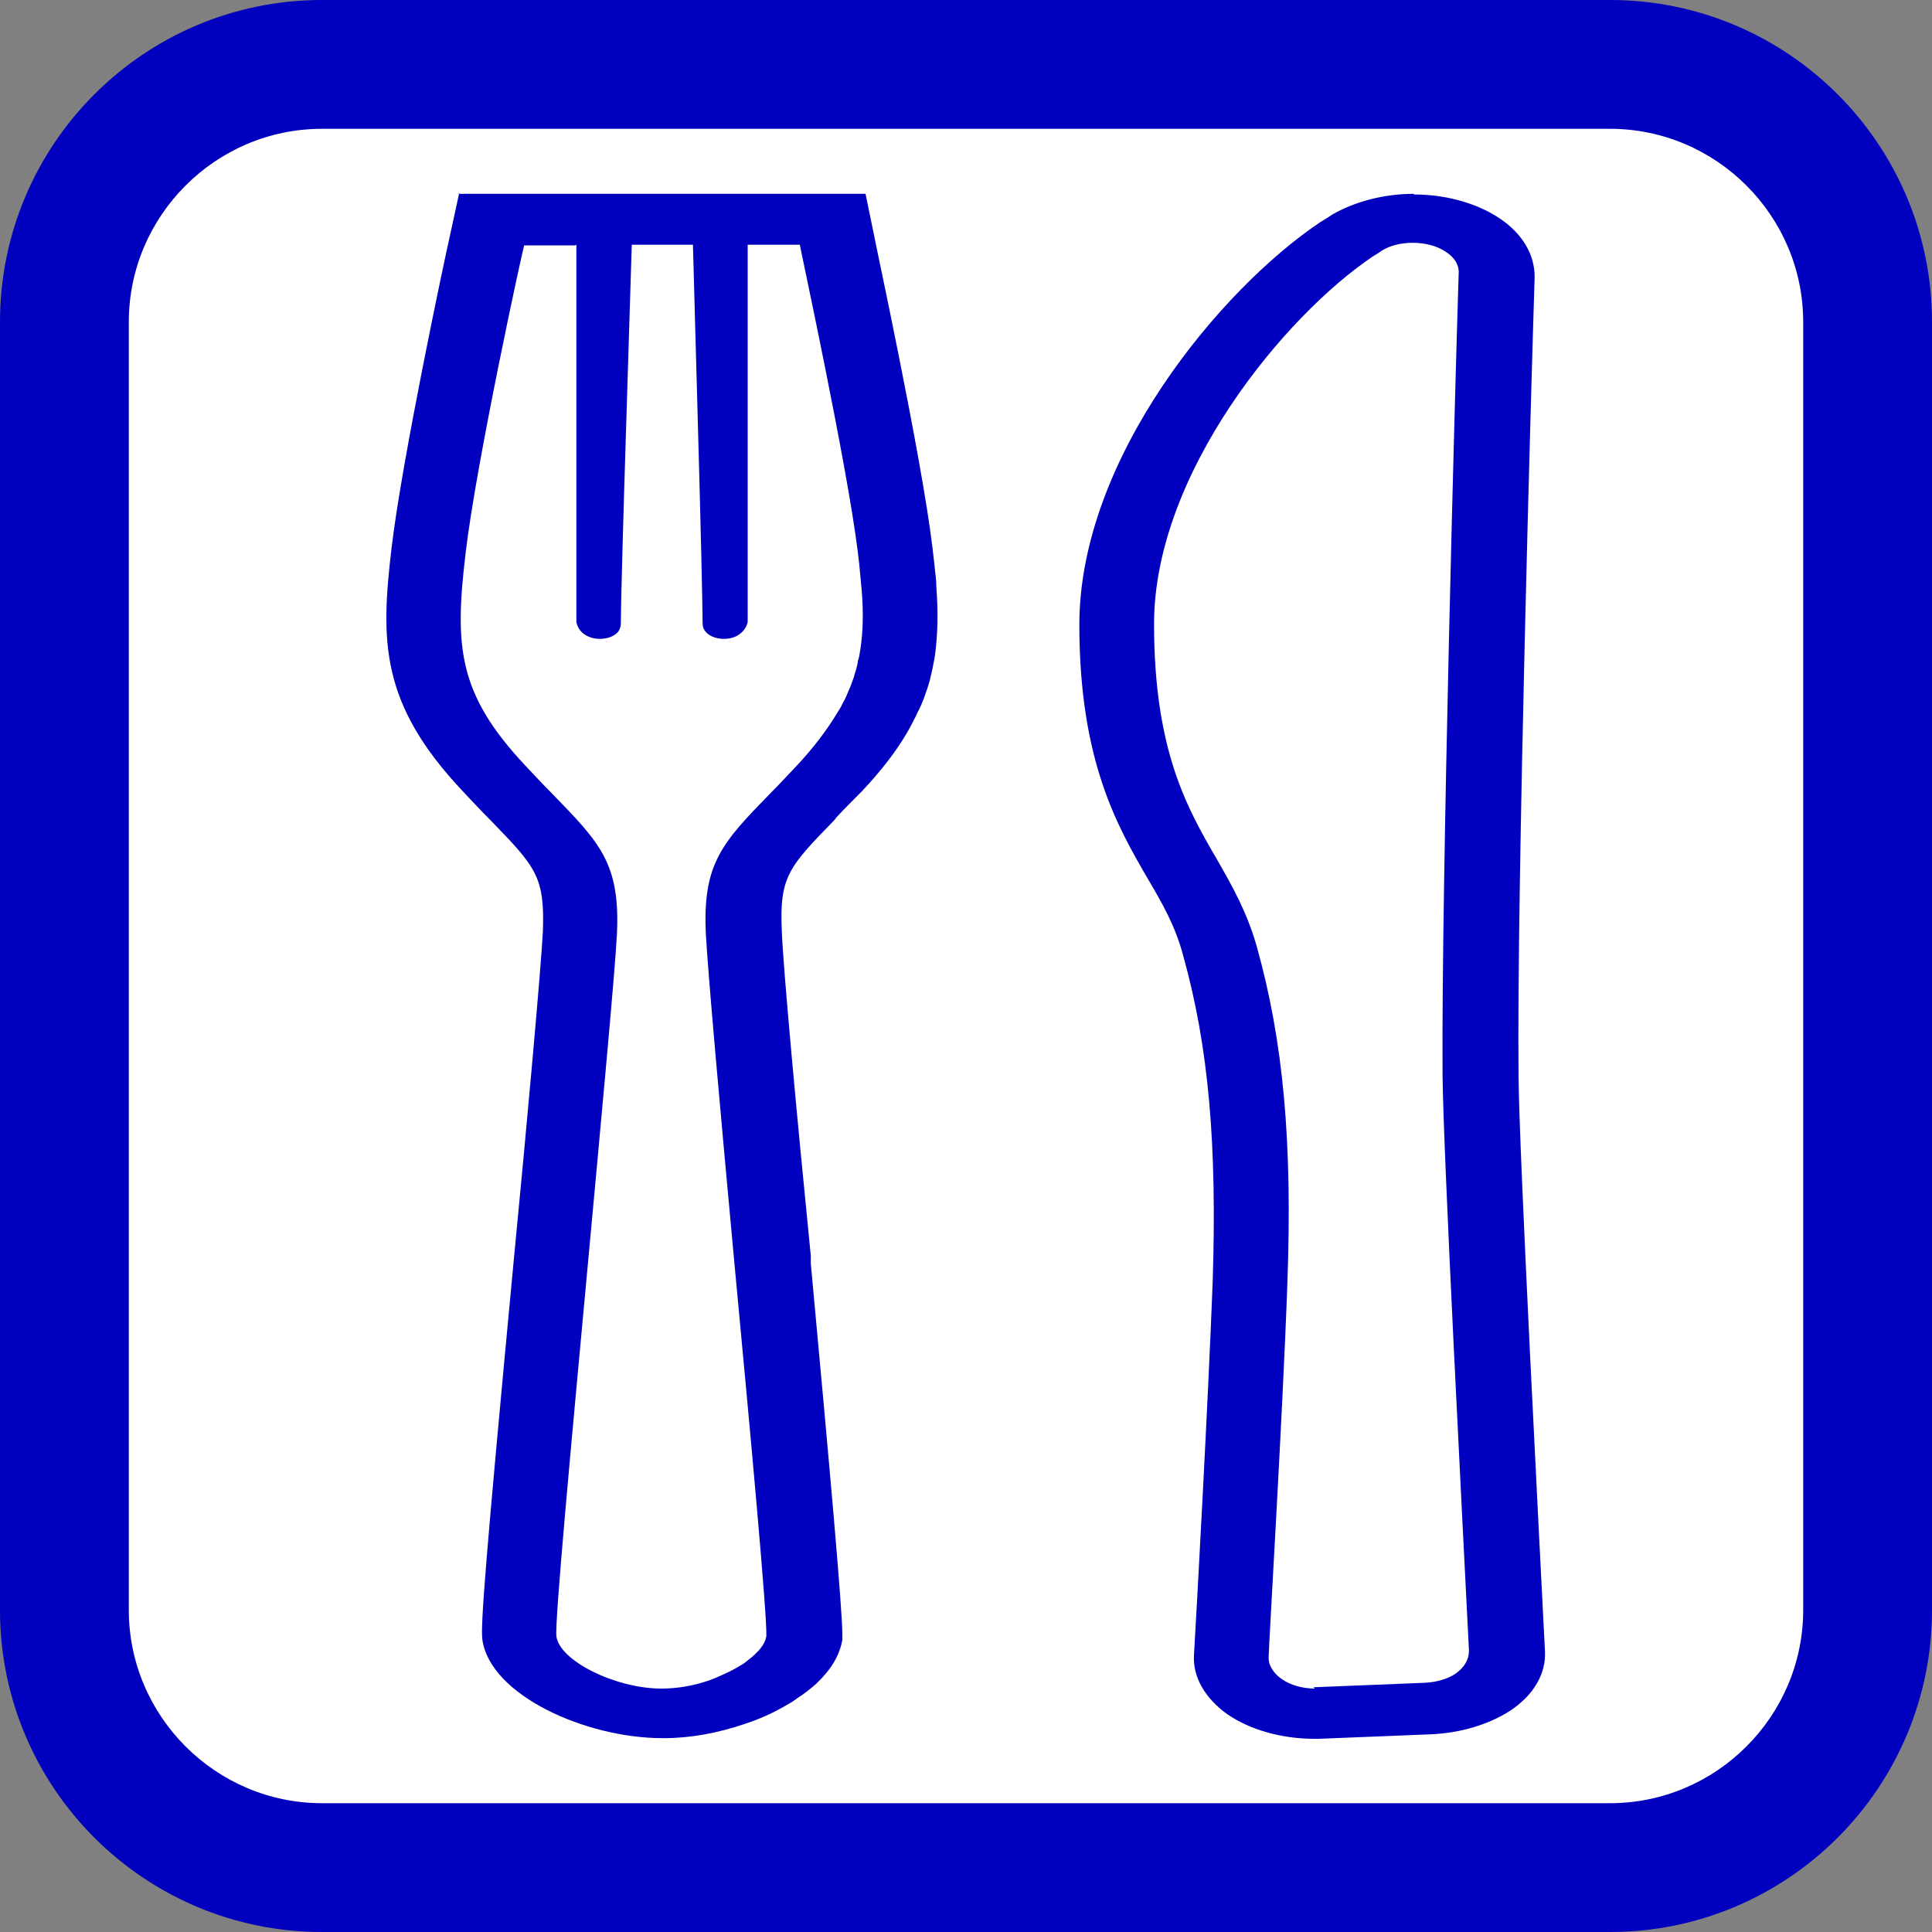 <?xml version="1.0" encoding="UTF-8"?>
<svg id="_レイヤー_1" data-name="レイヤー 1" xmlns="http://www.w3.org/2000/svg" viewBox="0 0 30 30">
  <rect x="0" y="0" width="30" height="30" fill="#808080" stroke="none"/>
  <defs>
    <style>
      .cls-1 {
        fill: #fff;
      }

      .cls-2 {
        fill: #0000be;
      }
    </style>
  </defs>
  <g>
    <rect class="cls-1" x="1" y="1" width="28" height="28" rx="4" ry="4"/>
    <path class="cls-2" d="m25,2c1.65,0,3,1.35,3,3v20c0,1.65-1.35,3-3,3H5c-1.65,0-3-1.35-3-3V5c0-1.65,1.35-3,3-3h20m0-2H5C2.24,0,0,2.24,0,5v20c0,2.76,2.24,5,5,5h20c2.76,0,5-2.24,5-5V5c0-2.76-2.24-5-5-5h0Z"/>
  </g>
  <g>
    <g>
      <path class="cls-1" d="m20.42,26.99c-.51,0-1-.14-1.35-.38-.35-.24-.54-.58-.52-.92.04-.66.22-3.93.29-5.78.08-2.14-.06-3.66-.46-5.09-.13-.45-.32-.79-.55-1.19-.47-.81-1.06-1.83-1.06-3.94,0-2.59,2.19-5.21,3.74-6.25.06-.04.13-.08.19-.12.35-.21.79-.32,1.26-.32.5,0,.99.14,1.34.38.35.24.54.56.53.9-.05,1.56-.27,9.51-.25,12.42.01,1.2.32,7.13.41,8.92.02.35-.18.69-.55.93-.32.22-.76.35-1.22.36l-1.74.07h-.07Zm1.53-23.21c-.18,0-.35.04-.48.12-.05.03-.09.06-.14.09-1.37.92-3.4,3.37-3.4,5.71,0,1.97.52,2.87.98,3.66.24.41.47.8.61,1.33.41,1.48.56,3.05.48,5.25-.07,2-.28,5.63-.29,5.79,0,.13.07.26.2.35.13.09.32.15.52.15l1.74-.07c.18,0,.34-.06.47-.14.14-.09.21-.22.21-.36-.09-1.79-.4-7.73-.41-8.94-.03-2.93.2-10.88.25-12.44,0-.13-.07-.25-.2-.34-.13-.09-.32-.14-.51-.14Z"/>
      <path class="cls-2" d="m21.95,3.01c-.46,0-.91.12-1.26.32-.06.04-.12.08-.19.12-1.55,1.04-3.74,3.67-3.74,6.25,0,2.11.59,3.13,1.06,3.94.23.39.43.74.55,1.19.4,1.43.53,2.95.46,5.09-.07,1.84-.25,5.12-.29,5.78-.02.34.17.67.52.92.35.24.84.38,1.35.38h.07s1.74-.07,1.74-.07c.46-.02.89-.15,1.22-.36.37-.24.57-.58.55-.93-.09-1.79-.4-7.72-.41-8.92-.03-2.91.2-10.86.25-12.42,0-.34-.18-.66-.53-.9-.35-.24-.84-.38-1.34-.38h0Zm-1.53,23.21c-.19,0-.38-.05-.52-.15-.13-.09-.21-.22-.2-.35,0-.15.22-3.79.29-5.79.08-2.19-.06-3.76-.48-5.25-.15-.52-.37-.91-.61-1.33-.46-.79-.98-1.69-.98-3.66,0-2.34,2.03-4.79,3.4-5.71.05-.03.1-.06.14-.09.13-.08.3-.12.48-.12.19,0,.38.05.51.14.14.09.21.21.2.34-.05,1.56-.27,9.51-.25,12.44.01,1.21.32,7.15.41,8.94,0,.14-.07.26-.21.36-.12.08-.29.13-.47.14l-1.74.07h0Z"/>
    </g>
    <g>
      <path class="cls-1" d="m10.29,26.99c-1.2,0-2.68-.67-2.8-1.53-.03-.22.06-1.25.48-5.81.21-2.27.43-4.61.46-5.19.04-.85-.11-1-.82-1.73-.14-.14-.28-.29-.43-.45-1.28-1.36-1.27-2.33-1.1-3.77.16-1.35.83-4.47.9-4.82l.15-.69h1.03s5.29,0,5.29,0l.14.68s.74,3.39.9,4.82l.03.26c.01.12.02.24.03.35.03.4.02.73-.02,1.04-.01.08-.03.15-.04.22,0,.04-.02.09-.03.13-.01.06-.03.11-.05.18-.02.05-.04.1-.06.17-.02.05-.04.11-.07.16-.02.05-.05.11-.08.16-.03.06-.06.12-.09.17-.18.3-.41.6-.71.93-.14.15-.28.29-.4.41l-.03.04c-.71.73-.85.88-.82,1.73.02.57.24,2.84.44,5.04v.12c.32,3.34.51,5.4.5,5.76v.04s0,.04,0,.04c-.03.23-.16.46-.4.68-.09.08-.19.16-.3.23l-.07.05c-.18.11-.37.21-.58.29-.06.02-.11.04-.17.06-.41.14-.84.22-1.25.22h0s-.02,0-.02,0h0ZM8.17,3.8s-.74,3.4-.91,4.78c-.17,1.42-.13,2.17.92,3.29.15.16.29.31.42.44.75.77,1.06,1.09,1.01,2.18-.03.59-.24,2.84-.46,5.22-.25,2.7-.51,5.49-.48,5.69.05.38.92.81,1.63.81.23,0,.49-.05.75-.13.04-.01.07-.02.1-.04.14-.05.27-.12.38-.19l.05-.03c.06-.04.12-.09.17-.14.11-.1.16-.2.18-.29.01-.34-.24-3.08-.49-5.72-.22-2.36-.43-4.6-.45-5.19-.05-1.09.26-1.41,1.01-2.18.13-.13.27-.28.42-.44.26-.28.46-.54.61-.8.03-.05.05-.09.08-.14.02-.05.05-.09.07-.14.02-.05.04-.09.06-.14l.05-.14s.03-.09.04-.14c0-.03.02-.06.02-.1.01-.06.03-.13.04-.19.04-.27.04-.56.02-.92,0-.11-.04-.42-.04-.42l-.02-.17c-.16-1.38-.89-4.74-.9-4.77h-.79s-.01,5.86-.01,5.86c-.01.08-.06.15-.13.19-.06.04-.15.07-.24.07-.16,0-.33-.08-.33-.24,0-.25-.04-1.55-.07-2.97l-.08-2.9h-.95s-.09,2.9-.09,2.9c-.04,1.24-.08,2.7-.08,2.97,0,.07-.04.14-.1.18-.06.04-.14.06-.23.06-.15,0-.33-.07-.36-.26V3.8s-.79,0-.79,0Z"/>
      <path class="cls-2" d="m7.13,3l-.15.69c-.08.35-.74,3.46-.9,4.82-.17,1.44-.18,2.41,1.1,3.77.15.16.29.31.43.45.71.73.85.88.82,1.73-.03.58-.24,2.92-.46,5.19-.43,4.56-.51,5.6-.48,5.81.12.86,1.6,1.53,2.8,1.53h0s.02,0,.02,0h0c.41,0,.84-.08,1.25-.22.06-.02.12-.04.17-.06.21-.08.4-.18.58-.29l.07-.05c.11-.07.21-.15.3-.23.23-.22.36-.44.4-.68v-.04s0-.04,0-.04c0-.37-.18-2.42-.49-5.76v-.12c-.22-2.2-.43-4.48-.45-5.04-.04-.85.11-1,.82-1.73l.03-.04c.12-.13.25-.26.4-.41.3-.32.54-.63.71-.93.03-.05.06-.11.09-.17.03-.05.05-.11.08-.16.03-.06.05-.11.07-.16.02-.06.04-.11.06-.17.02-.07.04-.12.05-.18.01-.04.02-.08.03-.13.01-.06.03-.14.04-.22.04-.31.05-.64.02-1.04,0-.12-.02-.23-.03-.35l-.03-.26c-.17-1.43-.9-4.79-.9-4.82l-.14-.68h-6.33Zm1.82.8v5.86c.04.19.22.26.36.26.09,0,.17-.02.23-.06.07-.04.1-.11.1-.18,0-.26.04-1.72.08-2.97l.09-2.91h.95s.08,2.91.08,2.91c.04,1.42.07,2.72.07,2.97,0,.16.17.24.33.24.09,0,.17-.02.24-.07.07-.05.11-.11.13-.19V3.8s.81,0,.81,0c0,.03.73,3.39.9,4.77l.02.17s.03.31.04.42c.03.36.02.66-.02.92-.01.07-.02.13-.04.19,0,.03-.01.06-.02.1-.01.05-.03.09-.04.14l-.05.14s-.04.09-.06.14c-.02.05-.04.09-.07.14-.02.05-.05.09-.08.14-.15.25-.35.52-.61.8-.15.16-.29.31-.42.44-.75.77-1.06,1.09-1.01,2.18.03.59.23,2.82.45,5.19.25,2.65.5,5.38.49,5.72-.01.09-.07.19-.18.29-.05.05-.11.09-.17.14l-.05.03c-.11.07-.24.13-.38.19-.03.01-.07.03-.1.04-.26.09-.51.13-.75.13-.71,0-1.58-.43-1.63-.81-.03-.2.23-2.99.48-5.69.22-2.38.43-4.63.46-5.22.05-1.09-.26-1.41-1.01-2.18-.13-.13-.27-.28-.42-.44-1.05-1.12-1.09-1.86-.92-3.29.16-1.38.89-4.74.91-4.78h.79Z"/>
    </g>
  </g>
</svg>